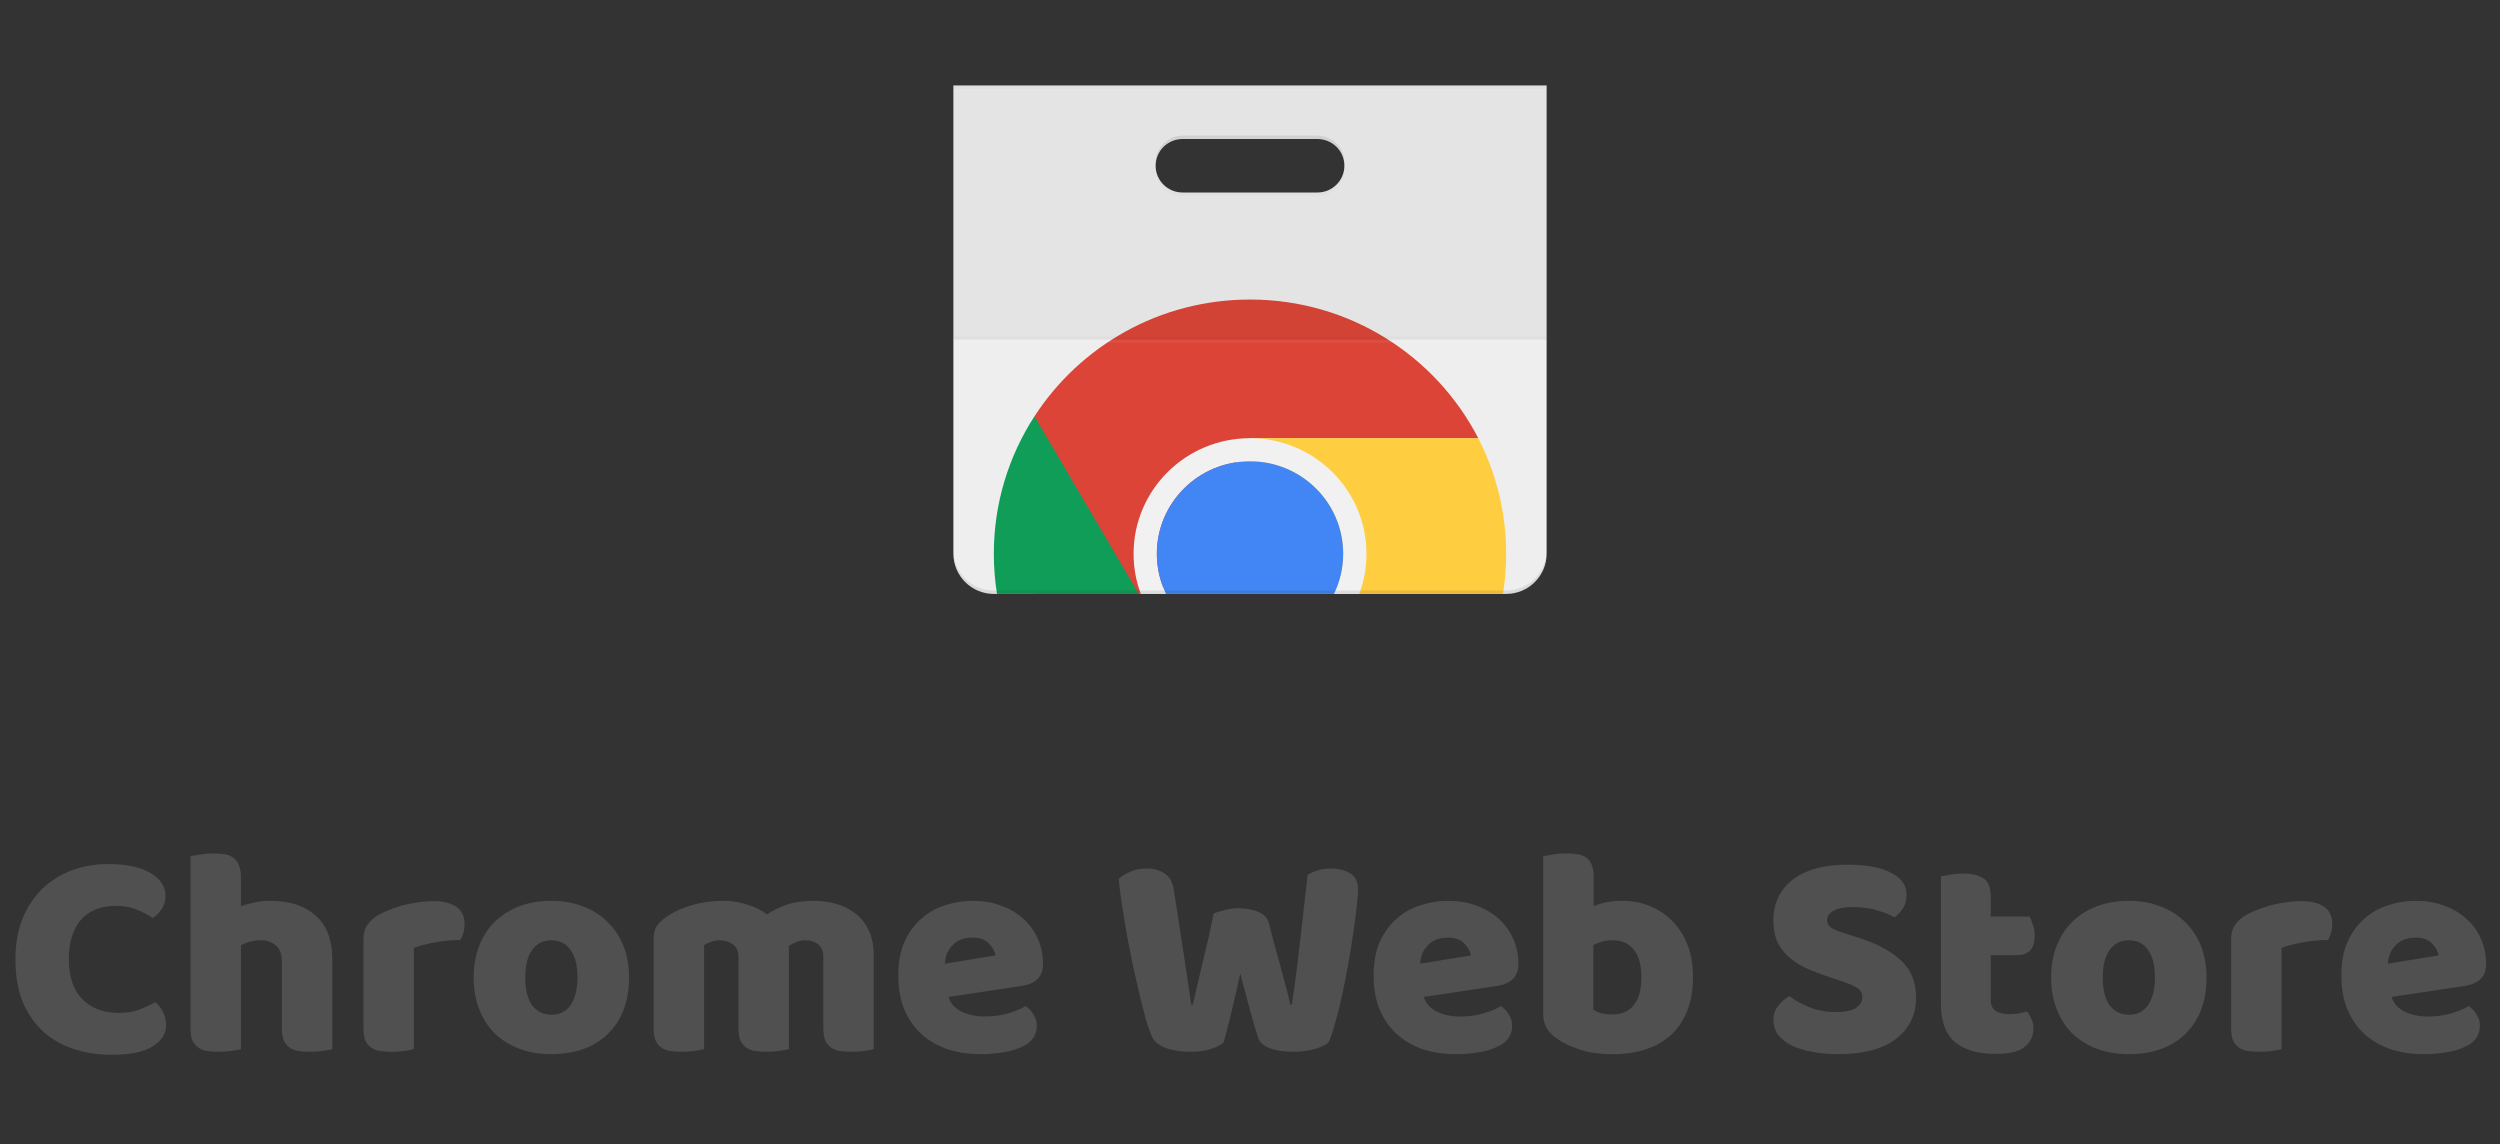 <svg width="236" height="108" viewBox="0 0 236 108" fill="none" xmlns="http://www.w3.org/2000/svg">
<rect x="0" y="0" width="236" height="108" fill="#333333" stroke="none"/>
<path d="M124.363 18.173H111.637C110.23 18.173 109.09 17.042 109.09 15.646C109.09 14.252 110.23 13.121 111.637 13.121H124.363C125.77 13.121 126.91 14.252 126.91 15.646C126.91 17.042 125.77 18.173 124.363 18.173ZM90 8.066V52.277C90 54.36 91.719 56.066 93.818 56.066H142.182C144.281 56.066 146 54.36 146 52.277V8.066H90Z" fill="#EEEEEE"/>
<path d="M118.001 28.276C109.465 28.276 101.963 32.664 97.66 39.292V56.063H109.45L118.001 41.363H139.545C135.541 33.596 127.395 28.276 118.001 28.276Z" fill="#DB4437"/>
<path d="M97.653 39.303C95.227 43.044 93.817 47.497 93.817 52.277C93.817 53.566 93.921 54.832 94.119 56.066H107.502L97.653 39.303Z" fill="#0F9D58"/>
<path d="M142.182 52.277C142.182 48.349 141.231 44.64 139.545 41.365H118.001L126.552 56.066H141.88C142.079 54.832 142.182 53.566 142.182 52.277Z" fill="#FFCD40"/>
<path d="M118.001 41.365C111.929 41.365 107.009 46.251 107.009 52.277C107.009 53.611 107.25 54.887 107.691 56.066H110.076C109.518 54.92 109.206 53.633 109.206 52.277C109.206 47.454 113.144 43.548 118.001 43.548C122.858 43.548 126.796 47.454 126.796 52.277C126.796 53.636 126.484 54.92 125.925 56.066H128.311C128.751 54.885 128.993 53.608 128.993 52.277C128.993 46.251 124.071 41.365 118.001 41.365Z" fill="#F1F1F1"/>
<path d="M118.001 43.548C113.144 43.548 109.206 47.455 109.206 52.277C109.206 53.636 109.518 54.92 110.077 56.066H125.926C126.484 54.92 126.796 53.633 126.796 52.277C126.794 47.455 122.858 43.548 118.001 43.548Z" fill="#4285F4"/>
<path opacity="0.05" d="M90 8.066V32.067H146V8.066H90ZM124.363 18.173H111.637C110.23 18.173 109.09 17.042 109.09 15.646C109.09 14.252 110.23 13.121 111.637 13.121H124.366C125.772 13.121 126.912 14.252 126.912 15.646C126.91 17.042 125.77 18.173 124.363 18.173Z" fill="#212121"/>
<path opacity="0.02" d="M146 31.75H90V32.067H146V31.75Z" fill="#212121"/>
<path opacity="0.05" d="M146 32.067H90V32.384H146V32.067Z" fill="white"/>
<path opacity="0.02" d="M90 8.066V8.383H146V8.066H90ZM124.363 18.173H111.637C110.286 18.173 109.181 17.125 109.1 15.806C109.093 15.858 109.09 15.911 109.09 15.963C109.09 17.359 110.23 18.488 111.637 18.488H124.363C125.77 18.488 126.91 17.359 126.91 15.963C126.91 15.911 126.907 15.858 126.9 15.806C126.819 17.122 125.717 18.173 124.363 18.173Z" fill="#212121"/>
<path opacity="0.1" d="M142.182 55.749H93.818C91.719 55.749 90 54.045 90 51.96V52.277C90 54.36 91.719 56.066 93.818 56.066H142.182C144.281 56.066 146 54.36 146 52.277V51.96C146 54.045 144.281 55.749 142.182 55.749ZM111.637 13.118H124.363C125.714 13.118 126.819 14.167 126.9 15.486C126.902 15.434 126.91 15.381 126.91 15.329C126.91 13.933 125.77 12.801 124.363 12.801H111.637C110.23 12.801 109.09 13.933 109.09 15.329C109.09 15.381 109.093 15.434 109.1 15.486C109.181 14.167 110.283 13.118 111.637 13.118Z" fill="#231F20"/>
<path d="M10.949 85.514C9.511 85.514 8.41 85.953 7.645 86.83C6.879 87.707 6.497 88.949 6.497 90.554C6.497 92.178 6.917 93.429 7.757 94.306C8.615 95.183 9.763 95.622 11.201 95.622C11.966 95.622 12.61 95.519 13.133 95.314C13.674 95.109 14.187 94.875 14.673 94.614C14.99 94.875 15.233 95.193 15.401 95.566C15.587 95.921 15.681 96.341 15.681 96.826C15.681 97.591 15.251 98.245 14.393 98.786C13.553 99.309 12.265 99.57 10.529 99.57C9.278 99.57 8.102 99.393 7.001 99.038C5.899 98.683 4.938 98.142 4.117 97.414C3.295 96.667 2.642 95.734 2.157 94.614C1.69 93.475 1.457 92.122 1.457 90.554C1.457 89.098 1.681 87.819 2.129 86.718C2.595 85.598 3.221 84.655 4.005 83.89C4.807 83.125 5.741 82.546 6.805 82.154C7.869 81.762 9.007 81.566 10.221 81.566C11.938 81.566 13.263 81.846 14.197 82.406C15.149 82.966 15.625 83.685 15.625 84.562C15.625 85.047 15.503 85.467 15.261 85.822C15.018 86.177 14.738 86.457 14.421 86.662C13.935 86.345 13.413 86.074 12.853 85.85C12.311 85.626 11.677 85.514 10.949 85.514ZM31.369 99.038C31.182 99.094 30.883 99.15 30.473 99.206C30.081 99.262 29.67 99.29 29.241 99.29C28.83 99.29 28.457 99.262 28.121 99.206C27.803 99.15 27.533 99.038 27.309 98.87C27.085 98.702 26.907 98.478 26.777 98.198C26.665 97.899 26.609 97.517 26.609 97.05V90.834C26.609 90.069 26.413 89.537 26.021 89.238C25.647 88.921 25.181 88.762 24.621 88.762C24.247 88.762 23.893 88.809 23.557 88.902C23.221 88.995 22.95 89.107 22.745 89.238V99.038C22.558 99.094 22.259 99.15 21.849 99.206C21.457 99.262 21.046 99.29 20.617 99.29C20.206 99.29 19.833 99.262 19.497 99.206C19.179 99.15 18.909 99.038 18.685 98.87C18.461 98.702 18.283 98.478 18.153 98.198C18.041 97.899 17.985 97.517 17.985 97.05V80.81C18.19 80.773 18.489 80.726 18.881 80.67C19.291 80.595 19.702 80.558 20.113 80.558C20.523 80.558 20.887 80.586 21.205 80.642C21.541 80.698 21.821 80.81 22.045 80.978C22.269 81.146 22.437 81.379 22.549 81.678C22.679 81.958 22.745 82.331 22.745 82.798V85.542C22.987 85.449 23.351 85.346 23.837 85.234C24.341 85.103 24.891 85.038 25.489 85.038C27.337 85.038 28.774 85.505 29.801 86.438C30.846 87.353 31.369 88.725 31.369 90.554V99.038ZM39.068 99.038C38.881 99.094 38.582 99.15 38.172 99.206C37.78 99.262 37.369 99.29 36.94 99.29C36.529 99.29 36.156 99.262 35.82 99.206C35.502 99.15 35.232 99.038 35.008 98.87C34.784 98.702 34.606 98.478 34.476 98.198C34.364 97.899 34.308 97.517 34.308 97.05V88.65C34.308 88.221 34.382 87.857 34.532 87.558C34.7 87.241 34.933 86.961 35.232 86.718C35.53 86.475 35.894 86.261 36.324 86.074C36.772 85.869 37.248 85.691 37.752 85.542C38.256 85.393 38.778 85.281 39.32 85.206C39.861 85.113 40.402 85.066 40.944 85.066C41.84 85.066 42.549 85.243 43.072 85.598C43.594 85.934 43.856 86.494 43.856 87.278C43.856 87.539 43.818 87.801 43.744 88.062C43.669 88.305 43.576 88.529 43.464 88.734C43.072 88.734 42.67 88.753 42.26 88.79C41.849 88.827 41.448 88.883 41.056 88.958C40.664 89.033 40.29 89.117 39.936 89.21C39.6 89.285 39.31 89.378 39.068 89.49V99.038ZM59.384 92.262C59.384 93.419 59.206 94.455 58.852 95.37C58.497 96.266 57.993 97.022 57.34 97.638C56.705 98.254 55.94 98.721 55.044 99.038C54.148 99.355 53.149 99.514 52.048 99.514C50.946 99.514 49.948 99.346 49.052 99.01C48.156 98.674 47.381 98.198 46.728 97.582C46.093 96.947 45.598 96.182 45.244 95.286C44.889 94.39 44.712 93.382 44.712 92.262C44.712 91.161 44.889 90.162 45.244 89.266C45.598 88.37 46.093 87.614 46.728 86.998C47.381 86.363 48.156 85.878 49.052 85.542C49.948 85.206 50.946 85.038 52.048 85.038C53.149 85.038 54.148 85.215 55.044 85.57C55.94 85.906 56.705 86.391 57.34 87.026C57.993 87.642 58.497 88.398 58.852 89.294C59.206 90.19 59.384 91.179 59.384 92.262ZM49.584 92.262C49.584 93.401 49.798 94.278 50.228 94.894C50.676 95.491 51.292 95.79 52.076 95.79C52.86 95.79 53.457 95.482 53.868 94.866C54.297 94.25 54.512 93.382 54.512 92.262C54.512 91.142 54.297 90.283 53.868 89.686C53.438 89.07 52.832 88.762 52.048 88.762C51.264 88.762 50.657 89.07 50.228 89.686C49.798 90.283 49.584 91.142 49.584 92.262ZM68.23 85.038C68.995 85.038 69.742 85.15 70.47 85.374C71.217 85.579 71.861 85.897 72.402 86.326C72.962 85.953 73.587 85.645 74.278 85.402C74.987 85.159 75.837 85.038 76.826 85.038C77.535 85.038 78.226 85.131 78.898 85.318C79.589 85.505 80.195 85.803 80.718 86.214C81.259 86.606 81.689 87.138 82.006 87.81C82.323 88.463 82.482 89.266 82.482 90.218V99.038C82.295 99.094 81.997 99.15 81.586 99.206C81.194 99.262 80.783 99.29 80.354 99.29C79.943 99.29 79.57 99.262 79.234 99.206C78.917 99.15 78.646 99.038 78.422 98.87C78.198 98.702 78.021 98.478 77.89 98.198C77.778 97.899 77.722 97.517 77.722 97.05V90.358C77.722 89.798 77.563 89.397 77.246 89.154C76.929 88.893 76.499 88.762 75.958 88.762C75.697 88.762 75.417 88.827 75.118 88.958C74.819 89.07 74.595 89.191 74.446 89.322C74.465 89.397 74.474 89.471 74.474 89.546C74.474 89.602 74.474 89.658 74.474 89.714V99.038C74.269 99.094 73.961 99.15 73.55 99.206C73.158 99.262 72.757 99.29 72.346 99.29C71.935 99.29 71.562 99.262 71.226 99.206C70.909 99.15 70.638 99.038 70.414 98.87C70.19 98.702 70.013 98.478 69.882 98.198C69.77 97.899 69.714 97.517 69.714 97.05V90.358C69.714 89.798 69.537 89.397 69.182 89.154C68.846 88.893 68.435 88.762 67.95 88.762C67.614 88.762 67.325 88.818 67.082 88.93C66.839 89.023 66.634 89.117 66.466 89.21V99.038C66.279 99.094 65.981 99.15 65.57 99.206C65.178 99.262 64.767 99.29 64.338 99.29C63.927 99.29 63.554 99.262 63.218 99.206C62.901 99.15 62.63 99.038 62.406 98.87C62.182 98.702 62.005 98.478 61.874 98.198C61.762 97.899 61.706 97.517 61.706 97.05V88.594C61.706 88.09 61.809 87.689 62.014 87.39C62.238 87.091 62.537 86.811 62.91 86.55C63.545 86.102 64.329 85.738 65.262 85.458C66.214 85.178 67.203 85.038 68.23 85.038ZM92.582 99.514C91.48 99.514 90.454 99.365 89.502 99.066C88.568 98.749 87.747 98.282 87.038 97.666C86.347 97.05 85.796 96.275 85.386 95.342C84.994 94.409 84.798 93.317 84.798 92.066C84.798 90.834 84.994 89.779 85.386 88.902C85.796 88.006 86.328 87.278 86.982 86.718C87.635 86.139 88.382 85.719 89.222 85.458C90.062 85.178 90.92 85.038 91.798 85.038C92.787 85.038 93.683 85.187 94.486 85.486C95.307 85.785 96.007 86.195 96.586 86.718C97.183 87.241 97.64 87.866 97.958 88.594C98.294 89.322 98.462 90.115 98.462 90.974C98.462 91.609 98.284 92.094 97.93 92.43C97.575 92.766 97.08 92.981 96.446 93.074L89.53 94.11C89.735 94.726 90.155 95.193 90.79 95.51C91.424 95.809 92.152 95.958 92.974 95.958C93.739 95.958 94.458 95.865 95.13 95.678C95.82 95.473 96.38 95.239 96.81 94.978C97.108 95.165 97.36 95.426 97.566 95.762C97.771 96.098 97.874 96.453 97.874 96.826C97.874 97.666 97.482 98.291 96.698 98.702C96.1 99.019 95.428 99.234 94.682 99.346C93.935 99.458 93.235 99.514 92.582 99.514ZM91.798 88.51C91.35 88.51 90.958 88.585 90.622 88.734C90.304 88.883 90.043 89.079 89.838 89.322C89.632 89.546 89.474 89.807 89.362 90.106C89.268 90.386 89.212 90.675 89.194 90.974L93.982 90.19C93.926 89.817 93.72 89.443 93.366 89.07C93.011 88.697 92.488 88.51 91.798 88.51ZM114.562 86.242C114.768 86.149 115.085 86.046 115.514 85.934C115.962 85.803 116.41 85.738 116.858 85.738C117.642 85.738 118.296 85.859 118.818 86.102C119.341 86.326 119.658 86.662 119.77 87.11C119.976 87.875 120.162 88.594 120.33 89.266C120.517 89.919 120.694 90.554 120.862 91.17C121.03 91.767 121.189 92.365 121.338 92.962C121.506 93.559 121.665 94.185 121.814 94.838H121.954C122.122 93.699 122.272 92.617 122.402 91.59C122.533 90.545 122.654 89.527 122.766 88.538C122.878 87.53 122.99 86.541 123.102 85.57C123.214 84.581 123.326 83.582 123.438 82.574C124.129 82.182 124.866 81.986 125.65 81.986C126.341 81.986 126.938 82.135 127.442 82.434C127.946 82.733 128.198 83.237 128.198 83.946C128.198 84.357 128.152 84.945 128.058 85.71C127.984 86.457 127.872 87.297 127.722 88.23C127.592 89.163 127.433 90.143 127.246 91.17C127.06 92.197 126.864 93.177 126.658 94.11C126.453 95.043 126.238 95.893 126.014 96.658C125.809 97.405 125.613 97.983 125.426 98.394C125.146 98.655 124.689 98.87 124.054 99.038C123.42 99.206 122.766 99.29 122.094 99.29C121.217 99.29 120.47 99.178 119.854 98.954C119.257 98.711 118.893 98.375 118.762 97.946C118.52 97.199 118.258 96.313 117.978 95.286C117.698 94.259 117.4 93.13 117.082 91.898C116.821 93.111 116.55 94.297 116.27 95.454C115.99 96.611 115.738 97.591 115.514 98.394C115.234 98.655 114.814 98.87 114.254 99.038C113.694 99.206 113.078 99.29 112.406 99.29C111.566 99.29 110.801 99.178 110.11 98.954C109.438 98.711 109 98.375 108.794 97.946C108.626 97.61 108.44 97.115 108.234 96.462C108.048 95.79 107.852 95.034 107.646 94.194C107.441 93.335 107.226 92.411 107.002 91.422C106.797 90.433 106.601 89.443 106.414 88.454C106.246 87.465 106.088 86.503 105.938 85.57C105.789 84.618 105.677 83.75 105.602 82.966C105.864 82.723 106.228 82.499 106.694 82.294C107.161 82.089 107.665 81.986 108.206 81.986C108.916 81.986 109.494 82.145 109.942 82.462C110.409 82.761 110.698 83.274 110.81 84.002C111.109 85.906 111.352 87.493 111.538 88.762C111.744 90.031 111.902 91.077 112.014 91.898C112.145 92.701 112.238 93.326 112.294 93.774C112.35 94.222 112.406 94.577 112.462 94.838H112.602C112.77 94.091 112.929 93.401 113.078 92.766C113.228 92.131 113.377 91.497 113.526 90.862C113.694 90.209 113.862 89.518 114.03 88.79C114.198 88.043 114.376 87.194 114.562 86.242ZM137.453 99.514C136.351 99.514 135.325 99.365 134.373 99.066C133.439 98.749 132.618 98.282 131.909 97.666C131.218 97.05 130.667 96.275 130.257 95.342C129.865 94.409 129.669 93.317 129.669 92.066C129.669 90.834 129.865 89.779 130.257 88.902C130.667 88.006 131.199 87.278 131.853 86.718C132.506 86.139 133.253 85.719 134.093 85.458C134.933 85.178 135.791 85.038 136.669 85.038C137.658 85.038 138.554 85.187 139.357 85.486C140.178 85.785 140.878 86.195 141.457 86.718C142.054 87.241 142.511 87.866 142.829 88.594C143.165 89.322 143.333 90.115 143.333 90.974C143.333 91.609 143.155 92.094 142.801 92.43C142.446 92.766 141.951 92.981 141.317 93.074L134.401 94.11C134.606 94.726 135.026 95.193 135.661 95.51C136.295 95.809 137.023 95.958 137.845 95.958C138.61 95.958 139.329 95.865 140.001 95.678C140.691 95.473 141.251 95.239 141.681 94.978C141.979 95.165 142.231 95.426 142.437 95.762C142.642 96.098 142.745 96.453 142.745 96.826C142.745 97.666 142.353 98.291 141.569 98.702C140.971 99.019 140.299 99.234 139.553 99.346C138.806 99.458 138.106 99.514 137.453 99.514ZM136.669 88.51C136.221 88.51 135.829 88.585 135.493 88.734C135.175 88.883 134.914 89.079 134.709 89.322C134.503 89.546 134.345 89.807 134.233 90.106C134.139 90.386 134.083 90.675 134.065 90.974L138.853 90.19C138.797 89.817 138.591 89.443 138.237 89.07C137.882 88.697 137.359 88.51 136.669 88.51ZM145.68 80.838C145.867 80.782 146.165 80.726 146.576 80.67C146.987 80.595 147.407 80.558 147.836 80.558C148.247 80.558 148.611 80.586 148.928 80.642C149.264 80.698 149.544 80.81 149.768 80.978C149.992 81.146 150.16 81.379 150.272 81.678C150.384 81.958 150.44 82.331 150.44 82.798V85.542C150.907 85.355 151.345 85.225 151.756 85.15C152.185 85.075 152.652 85.038 153.156 85.038C154.052 85.038 154.901 85.197 155.704 85.514C156.507 85.831 157.216 86.298 157.832 86.914C158.448 87.511 158.933 88.258 159.288 89.154C159.643 90.05 159.82 91.086 159.82 92.262C159.82 93.475 159.633 94.539 159.26 95.454C158.905 96.35 158.401 97.097 157.748 97.694C157.095 98.291 156.292 98.749 155.34 99.066C154.407 99.365 153.371 99.514 152.232 99.514C151 99.514 149.955 99.365 149.096 99.066C148.237 98.786 147.509 98.431 146.912 98.002C146.091 97.423 145.68 96.677 145.68 95.762V80.838ZM152.232 95.762C153.091 95.762 153.753 95.473 154.22 94.894C154.705 94.297 154.948 93.419 154.948 92.262C154.948 91.086 154.705 90.209 154.22 89.63C153.735 89.051 153.081 88.762 152.26 88.762C151.887 88.762 151.56 88.799 151.28 88.874C151.019 88.949 150.729 89.061 150.412 89.21V95.314C150.617 95.445 150.86 95.557 151.14 95.65C151.439 95.725 151.803 95.762 152.232 95.762ZM172.925 92.318C172.104 92.038 171.357 91.758 170.685 91.478C170.013 91.179 169.434 90.825 168.949 90.414C168.464 90.003 168.081 89.518 167.801 88.958C167.54 88.379 167.409 87.679 167.409 86.858C167.409 85.271 168.016 84.002 169.229 83.05C170.461 82.098 172.178 81.622 174.381 81.622C175.184 81.622 175.93 81.678 176.621 81.79C177.312 81.902 177.9 82.079 178.385 82.322C178.889 82.546 179.281 82.845 179.561 83.218C179.841 83.573 179.981 83.993 179.981 84.478C179.981 84.963 179.869 85.383 179.645 85.738C179.421 86.074 179.15 86.363 178.833 86.606C178.422 86.345 177.872 86.121 177.181 85.934C176.49 85.729 175.734 85.626 174.913 85.626C174.073 85.626 173.457 85.747 173.065 85.99C172.673 86.214 172.477 86.503 172.477 86.858C172.477 87.138 172.598 87.371 172.841 87.558C173.084 87.726 173.448 87.885 173.933 88.034L175.417 88.51C177.172 89.07 178.516 89.789 179.449 90.666C180.401 91.525 180.877 92.701 180.877 94.194C180.877 95.781 180.252 97.069 179.001 98.058C177.75 99.029 175.912 99.514 173.485 99.514C172.626 99.514 171.824 99.439 171.077 99.29C170.349 99.159 169.705 98.963 169.145 98.702C168.604 98.422 168.174 98.086 167.857 97.694C167.558 97.283 167.409 96.817 167.409 96.294C167.409 95.753 167.568 95.295 167.885 94.922C168.202 94.53 168.548 94.231 168.921 94.026C169.444 94.437 170.078 94.791 170.825 95.09C171.59 95.389 172.421 95.538 173.317 95.538C174.232 95.538 174.876 95.398 175.249 95.118C175.622 94.838 175.809 94.511 175.809 94.138C175.809 93.765 175.66 93.485 175.361 93.298C175.062 93.093 174.642 92.897 174.101 92.71L172.925 92.318ZM187.927 94.39C187.927 94.875 188.076 95.221 188.375 95.426C188.692 95.631 189.131 95.734 189.691 95.734C189.971 95.734 190.26 95.715 190.559 95.678C190.858 95.622 191.119 95.557 191.343 95.482C191.511 95.687 191.651 95.921 191.763 96.182C191.894 96.425 191.959 96.723 191.959 97.078C191.959 97.787 191.688 98.366 191.147 98.814C190.624 99.262 189.691 99.486 188.347 99.486C186.704 99.486 185.435 99.113 184.539 98.366C183.662 97.619 183.223 96.406 183.223 94.726V82.742C183.428 82.686 183.718 82.63 184.091 82.574C184.483 82.499 184.894 82.462 185.323 82.462C186.144 82.462 186.779 82.611 187.227 82.91C187.694 83.19 187.927 83.797 187.927 84.73V86.522H191.595C191.707 86.727 191.81 86.989 191.903 87.306C192.015 87.605 192.071 87.941 192.071 88.314C192.071 88.967 191.922 89.443 191.623 89.742C191.343 90.022 190.96 90.162 190.475 90.162H187.927V94.39ZM208.298 92.262C208.298 93.419 208.12 94.455 207.766 95.37C207.411 96.266 206.907 97.022 206.254 97.638C205.619 98.254 204.854 98.721 203.958 99.038C203.062 99.355 202.063 99.514 200.962 99.514C199.86 99.514 198.862 99.346 197.966 99.01C197.07 98.674 196.295 98.198 195.642 97.582C195.007 96.947 194.512 96.182 194.158 95.286C193.803 94.39 193.626 93.382 193.626 92.262C193.626 91.161 193.803 90.162 194.158 89.266C194.512 88.37 195.007 87.614 195.642 86.998C196.295 86.363 197.07 85.878 197.966 85.542C198.862 85.206 199.86 85.038 200.962 85.038C202.063 85.038 203.062 85.215 203.958 85.57C204.854 85.906 205.619 86.391 206.254 87.026C206.907 87.642 207.411 88.398 207.766 89.294C208.12 90.19 208.298 91.179 208.298 92.262ZM198.498 92.262C198.498 93.401 198.712 94.278 199.142 94.894C199.59 95.491 200.206 95.79 200.99 95.79C201.774 95.79 202.371 95.482 202.782 94.866C203.211 94.25 203.426 93.382 203.426 92.262C203.426 91.142 203.211 90.283 202.782 89.686C202.352 89.07 201.746 88.762 200.962 88.762C200.178 88.762 199.571 89.07 199.142 89.686C198.712 90.283 198.498 91.142 198.498 92.262ZM215.38 99.038C215.193 99.094 214.895 99.15 214.484 99.206C214.092 99.262 213.681 99.29 213.252 99.29C212.841 99.29 212.468 99.262 212.132 99.206C211.815 99.15 211.544 99.038 211.32 98.87C211.096 98.702 210.919 98.478 210.788 98.198C210.676 97.899 210.62 97.517 210.62 97.05V88.65C210.62 88.221 210.695 87.857 210.844 87.558C211.012 87.241 211.245 86.961 211.544 86.718C211.843 86.475 212.207 86.261 212.636 86.074C213.084 85.869 213.56 85.691 214.064 85.542C214.568 85.393 215.091 85.281 215.632 85.206C216.173 85.113 216.715 85.066 217.256 85.066C218.152 85.066 218.861 85.243 219.384 85.598C219.907 85.934 220.168 86.494 220.168 87.278C220.168 87.539 220.131 87.801 220.056 88.062C219.981 88.305 219.888 88.529 219.776 88.734C219.384 88.734 218.983 88.753 218.572 88.79C218.161 88.827 217.76 88.883 217.368 88.958C216.976 89.033 216.603 89.117 216.248 89.21C215.912 89.285 215.623 89.378 215.38 89.49V99.038ZM228.808 99.514C227.707 99.514 226.68 99.365 225.728 99.066C224.795 98.749 223.974 98.282 223.264 97.666C222.574 97.05 222.023 96.275 221.612 95.342C221.22 94.409 221.024 93.317 221.024 92.066C221.024 90.834 221.22 89.779 221.612 88.902C222.023 88.006 222.555 87.278 223.208 86.718C223.862 86.139 224.608 85.719 225.448 85.458C226.288 85.178 227.147 85.038 228.024 85.038C229.014 85.038 229.91 85.187 230.712 85.486C231.534 85.785 232.234 86.195 232.812 86.718C233.41 87.241 233.867 87.866 234.184 88.594C234.52 89.322 234.688 90.115 234.688 90.974C234.688 91.609 234.511 92.094 234.156 92.43C233.802 92.766 233.307 92.981 232.672 93.074L225.756 94.11C225.962 94.726 226.382 95.193 227.016 95.51C227.651 95.809 228.379 95.958 229.2 95.958C229.966 95.958 230.684 95.865 231.356 95.678C232.047 95.473 232.607 95.239 233.036 94.978C233.335 95.165 233.587 95.426 233.792 95.762C233.998 96.098 234.1 96.453 234.1 96.826C234.1 97.666 233.708 98.291 232.924 98.702C232.327 99.019 231.655 99.234 230.908 99.346C230.162 99.458 229.462 99.514 228.808 99.514ZM228.024 88.51C227.576 88.51 227.184 88.585 226.848 88.734C226.531 88.883 226.27 89.079 226.064 89.322C225.859 89.546 225.7 89.807 225.588 90.106C225.495 90.386 225.439 90.675 225.42 90.974L230.208 90.19C230.152 89.817 229.947 89.443 229.592 89.07C229.238 88.697 228.715 88.51 228.024 88.51Z" fill="#505050"/>
</svg>
